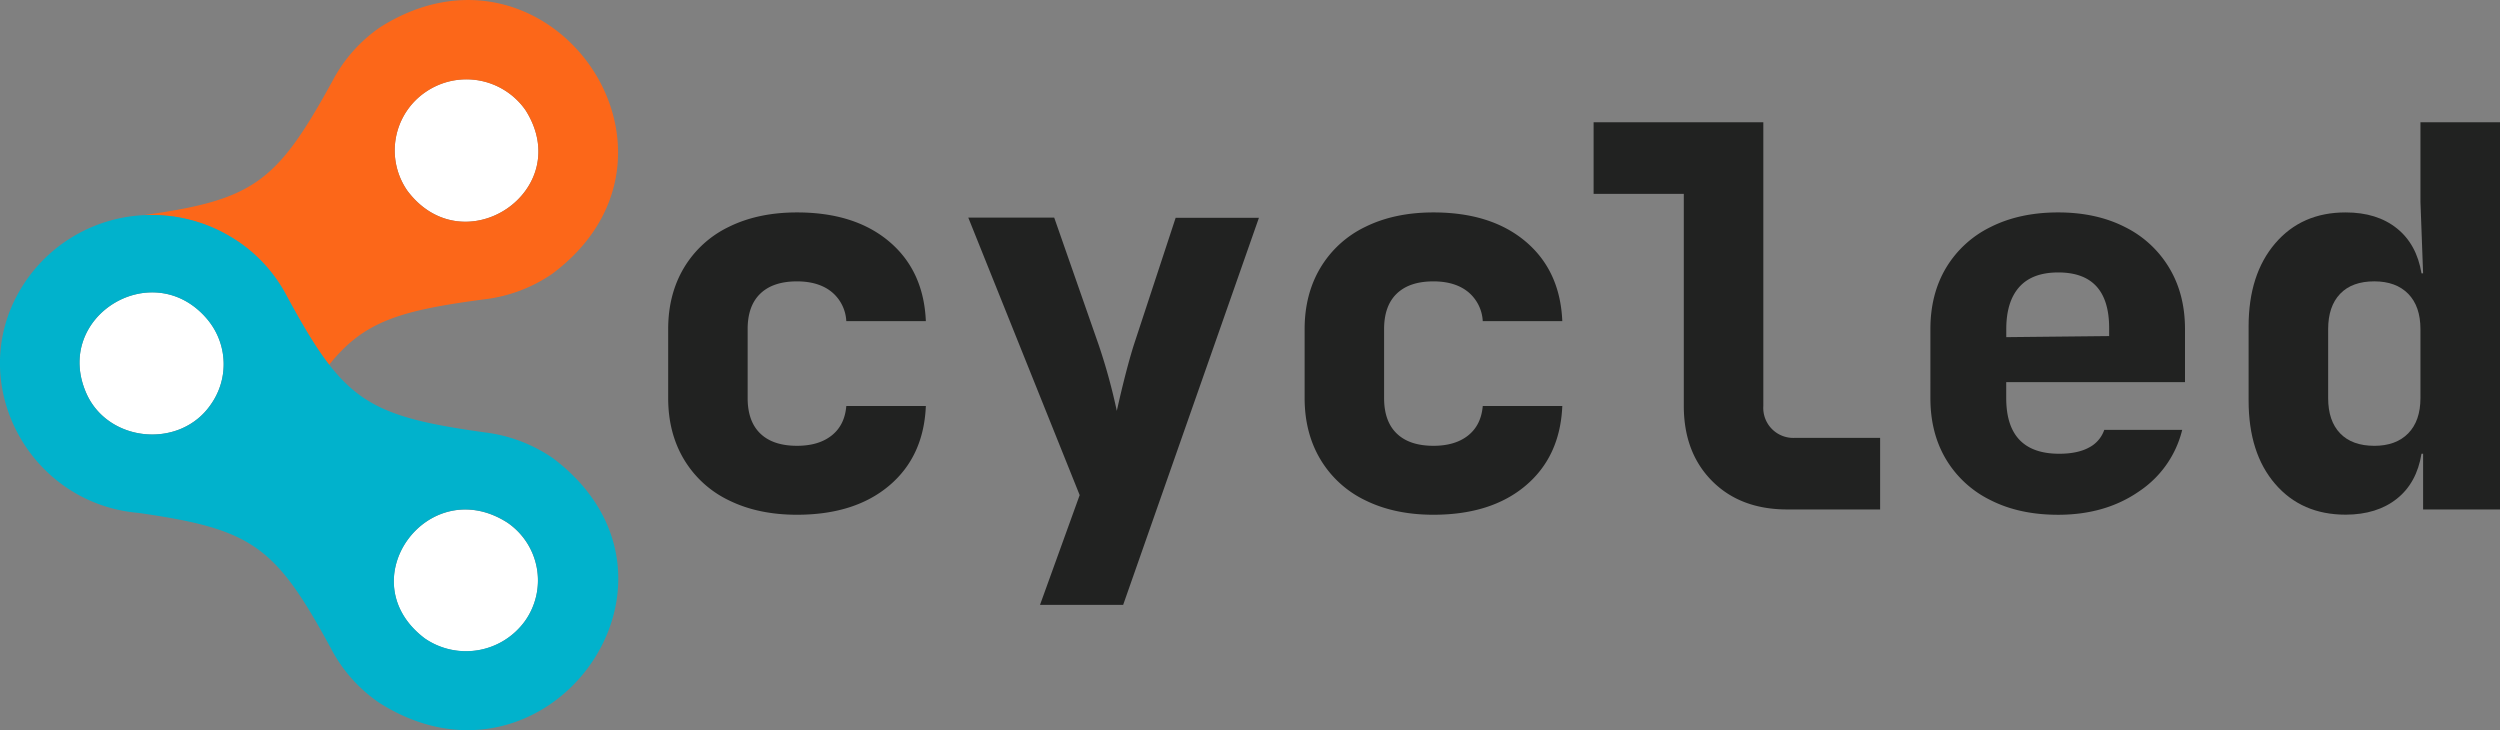 <svg xmlns="http://www.w3.org/2000/svg" viewBox="0 0 1000 292.07"><rect x="0" y="0" width="1000" height="292.07" fill="#808080" stroke="none"/><path d="M211.21,45a28.85,28.85,0,0,0-39.9-7.3,28.27,28.27,0,0,0-7.37,39.53C186.57,107.38,231.56,77.14,211.21,45Z" transform="translate(-1 -0.96)" style="fill:#fff"/><path d="M84,128.75c-21.76-26-62.43-.94-48.25,30,9,19.28,37.36,21.74,49.53,4.07a27.9,27.9,0,0,0-.19-32.67C84.74,129.69,84.38,129.21,84,128.75Z" transform="translate(-1 -0.96)" style="fill:#fff"/><path d="M203.9,210c-31.75-20.24-63.57,23.28-33,46.35A29.09,29.09,0,0,0,211,249.36,28,28,0,0,0,203.9,210Z" transform="translate(-1 -0.96)" style="fill:#fff"/><path d="M65.7,87.08l.71.06,2,.18.94.11c.6.07,1.19.16,1.78.25l1,.16,1.71.32,1,.22c.58.12,1.16.26,1.73.41l1,.24c.74.19,1.47.41,2.21.64l1.22.39c.58.19,1.17.39,1.75.6l1.24.48c.44.17.89.34,1.33.53s.87.37,1.31.57l1.23.56,1.32.64,1.21.63c.42.23.85.45,1.27.69s.87.5,1.31.76l1.11.67c.8.49,1.59,1,2.37,1.54a59.73,59.73,0,0,1,19.18,21.63c6.25,11.51,11.45,20.31,16.72,27.17h0l.3.37c13.72-17.27,28-21.7,61.92-26.19a60.55,60.55,0,0,0,27.24-10.16c64.51-48.05-1.12-141.22-68.61-98.79A59.84,59.84,0,0,0,134,33.33c-22.34,40.72-31.5,47.59-76,53.74L59.54,87l.61,0C62,86.93,63.85,87,65.7,87.08ZM171.31,37.73a28.85,28.85,0,0,1,39.9,7.3c20.35,32.11-24.64,62.35-47.27,32.23A28.27,28.27,0,0,1,171.31,37.73Z" transform="translate(-1 -0.96)" style="fill:#fc6719"/><path d="M222.21,184.26A61,61,0,0,0,195,173.93c-34.25-4.78-48.48-9.33-62.25-27l-.3-.37h0c-5.27-6.86-10.47-15.66-16.72-27.17A59.73,59.73,0,0,0,96.52,97.73c-.78-.54-1.57-1-2.37-1.54L93,95.52c-.44-.26-.87-.52-1.31-.76s-.85-.46-1.27-.69l-1.21-.63-1.32-.64-1.23-.56c-.44-.2-.87-.39-1.31-.57s-.89-.36-1.33-.53l-1.24-.48c-.58-.21-1.17-.41-1.75-.6l-1.22-.39c-.74-.23-1.47-.45-2.21-.64l-1-.24c-.57-.15-1.15-.29-1.73-.41l-1-.22-1.71-.32-1-.16c-.59-.09-1.18-.18-1.78-.25l-.94-.11-2-.18-.71-.06c-1.85-.12-3.7-.15-5.55-.1l-.61,0A60.84,60.84,0,0,0,12,112.39c-27,37.87-1.31,89.6,44.09,93.71h.13c45.79,6.54,54.89,13.17,77.19,54.29A59.7,59.7,0,0,0,152.59,282C219.58,324.72,286.67,232.9,222.21,184.26ZM85.28,162.84c-12.17,17.67-40.55,15.21-49.53-4.07-14.18-31,26.49-56,48.25-30,.38.46.74.94,1.09,1.42A27.9,27.9,0,0,1,85.28,162.84ZM211,249.36a29.09,29.09,0,0,1-40.07,6.95c-30.57-23.07,1.25-66.59,33-46.35A28,28,0,0,1,211,249.36Z" transform="translate(-1 -0.96)" style="fill:#01b2cc"/><path d="M292.63,201.13a42.13,42.13,0,0,1-18-16.34q-6.36-10.6-6.36-24.61V132.61q0-14,6.36-24.61a42.19,42.19,0,0,1,18-16.34q11.67-5.73,27.16-5.73,23.11,0,36.91,11.67t14.64,31.82H339.52a16.16,16.16,0,0,0-5.83-11.67q-5.2-4.23-13.9-4.24-9.54,0-14.64,4.88t-5.09,14.22v27.57q0,9.34,5.09,14.22t14.64,4.88q8.7,0,13.9-4.14t5.83-11.77h31.82q-.84,20.16-14.64,31.82t-36.91,11.67Q304.29,206.86,292.63,201.13Z" transform="translate(-1 -0.96)" style="fill:#212221"/><path d="M417,242.92,432.87,199l-44.56-111h34.37L440.5,139a234.35,234.35,0,0,1,7.22,26.31q3.6-16.12,6.79-26.31l16.75-50.92h33.31L450.26,242.92Z" transform="translate(-1 -0.96)" style="fill:#212221"/><path d="M547.21,201.13a42.07,42.07,0,0,1-18-16.34q-6.36-10.6-6.36-24.61V132.61q0-14,6.36-24.61a42.13,42.13,0,0,1,18-16.34q11.67-5.73,27.16-5.73,23.11,0,36.91,11.67t14.64,31.82H594.1a16.17,16.17,0,0,0-5.84-11.67q-5.19-4.23-13.89-4.24-9.55,0-14.64,4.88t-5.09,14.22v27.57q0,9.34,5.09,14.22t14.64,4.88q8.7,0,13.89-4.14t5.84-11.77h31.82q-.85,20.16-14.64,31.82t-36.91,11.67Q558.88,206.86,547.21,201.13Z" transform="translate(-1 -0.96)" style="fill:#212221"/><path d="M715.87,204.74q-18.68,0-30-11.35t-11.35-30V78.51H638.44V49.87h67.89v113.5a12,12,0,0,0,12.72,12.73h34v28.64Z" transform="translate(-1 -0.96)" style="fill:#212221"/><path d="M875,153.82H803.49v6.36q0,22.29,21.21,22.28,7.42,0,12-2.54a12.47,12.47,0,0,0,6-7h31.18a41.34,41.34,0,0,1-17.29,24.61q-13.47,9.34-32.35,9.34-15.49,0-27-5.84a42.38,42.38,0,0,1-17.82-16.33q-6.27-10.5-6.26-24.51V132.61q0-14,6.26-24.51a42.44,42.44,0,0,1,17.82-16.33q11.57-5.83,27-5.84,15.27,0,26.73,5.84a42.56,42.56,0,0,1,17.71,16.33Q875,118.6,875,132.61Zm-71.49-18,41.15-.43v-3.18q0-22.28-20.36-22.27-10.39,0-15.59,5.83t-5.2,16.87Z" transform="translate(-1 -0.96)" style="fill:#212221"/><path d="M969.18,49.87H1001V204.74H970.24V182.46h-.64q-1.9,11.67-9.86,18t-20.48,6.37q-17.61,0-28.21-12.31t-10.61-33.3V131.54q0-20.77,10.61-33.2t28.21-12.41q12.53,0,20.48,6.37t9.86,18h.64l-1.06-28.64ZM964.3,174.29q4.88-5,4.88-14.11V132.61q0-9.12-4.88-14.11t-13.58-5q-8.91,0-13.68,5t-4.78,14.11v27.57q0,9.13,4.78,14.11t13.68,5Q959.42,179.28,964.3,174.29Z" transform="translate(-1 -0.96)" style="fill:#212221"/></svg>